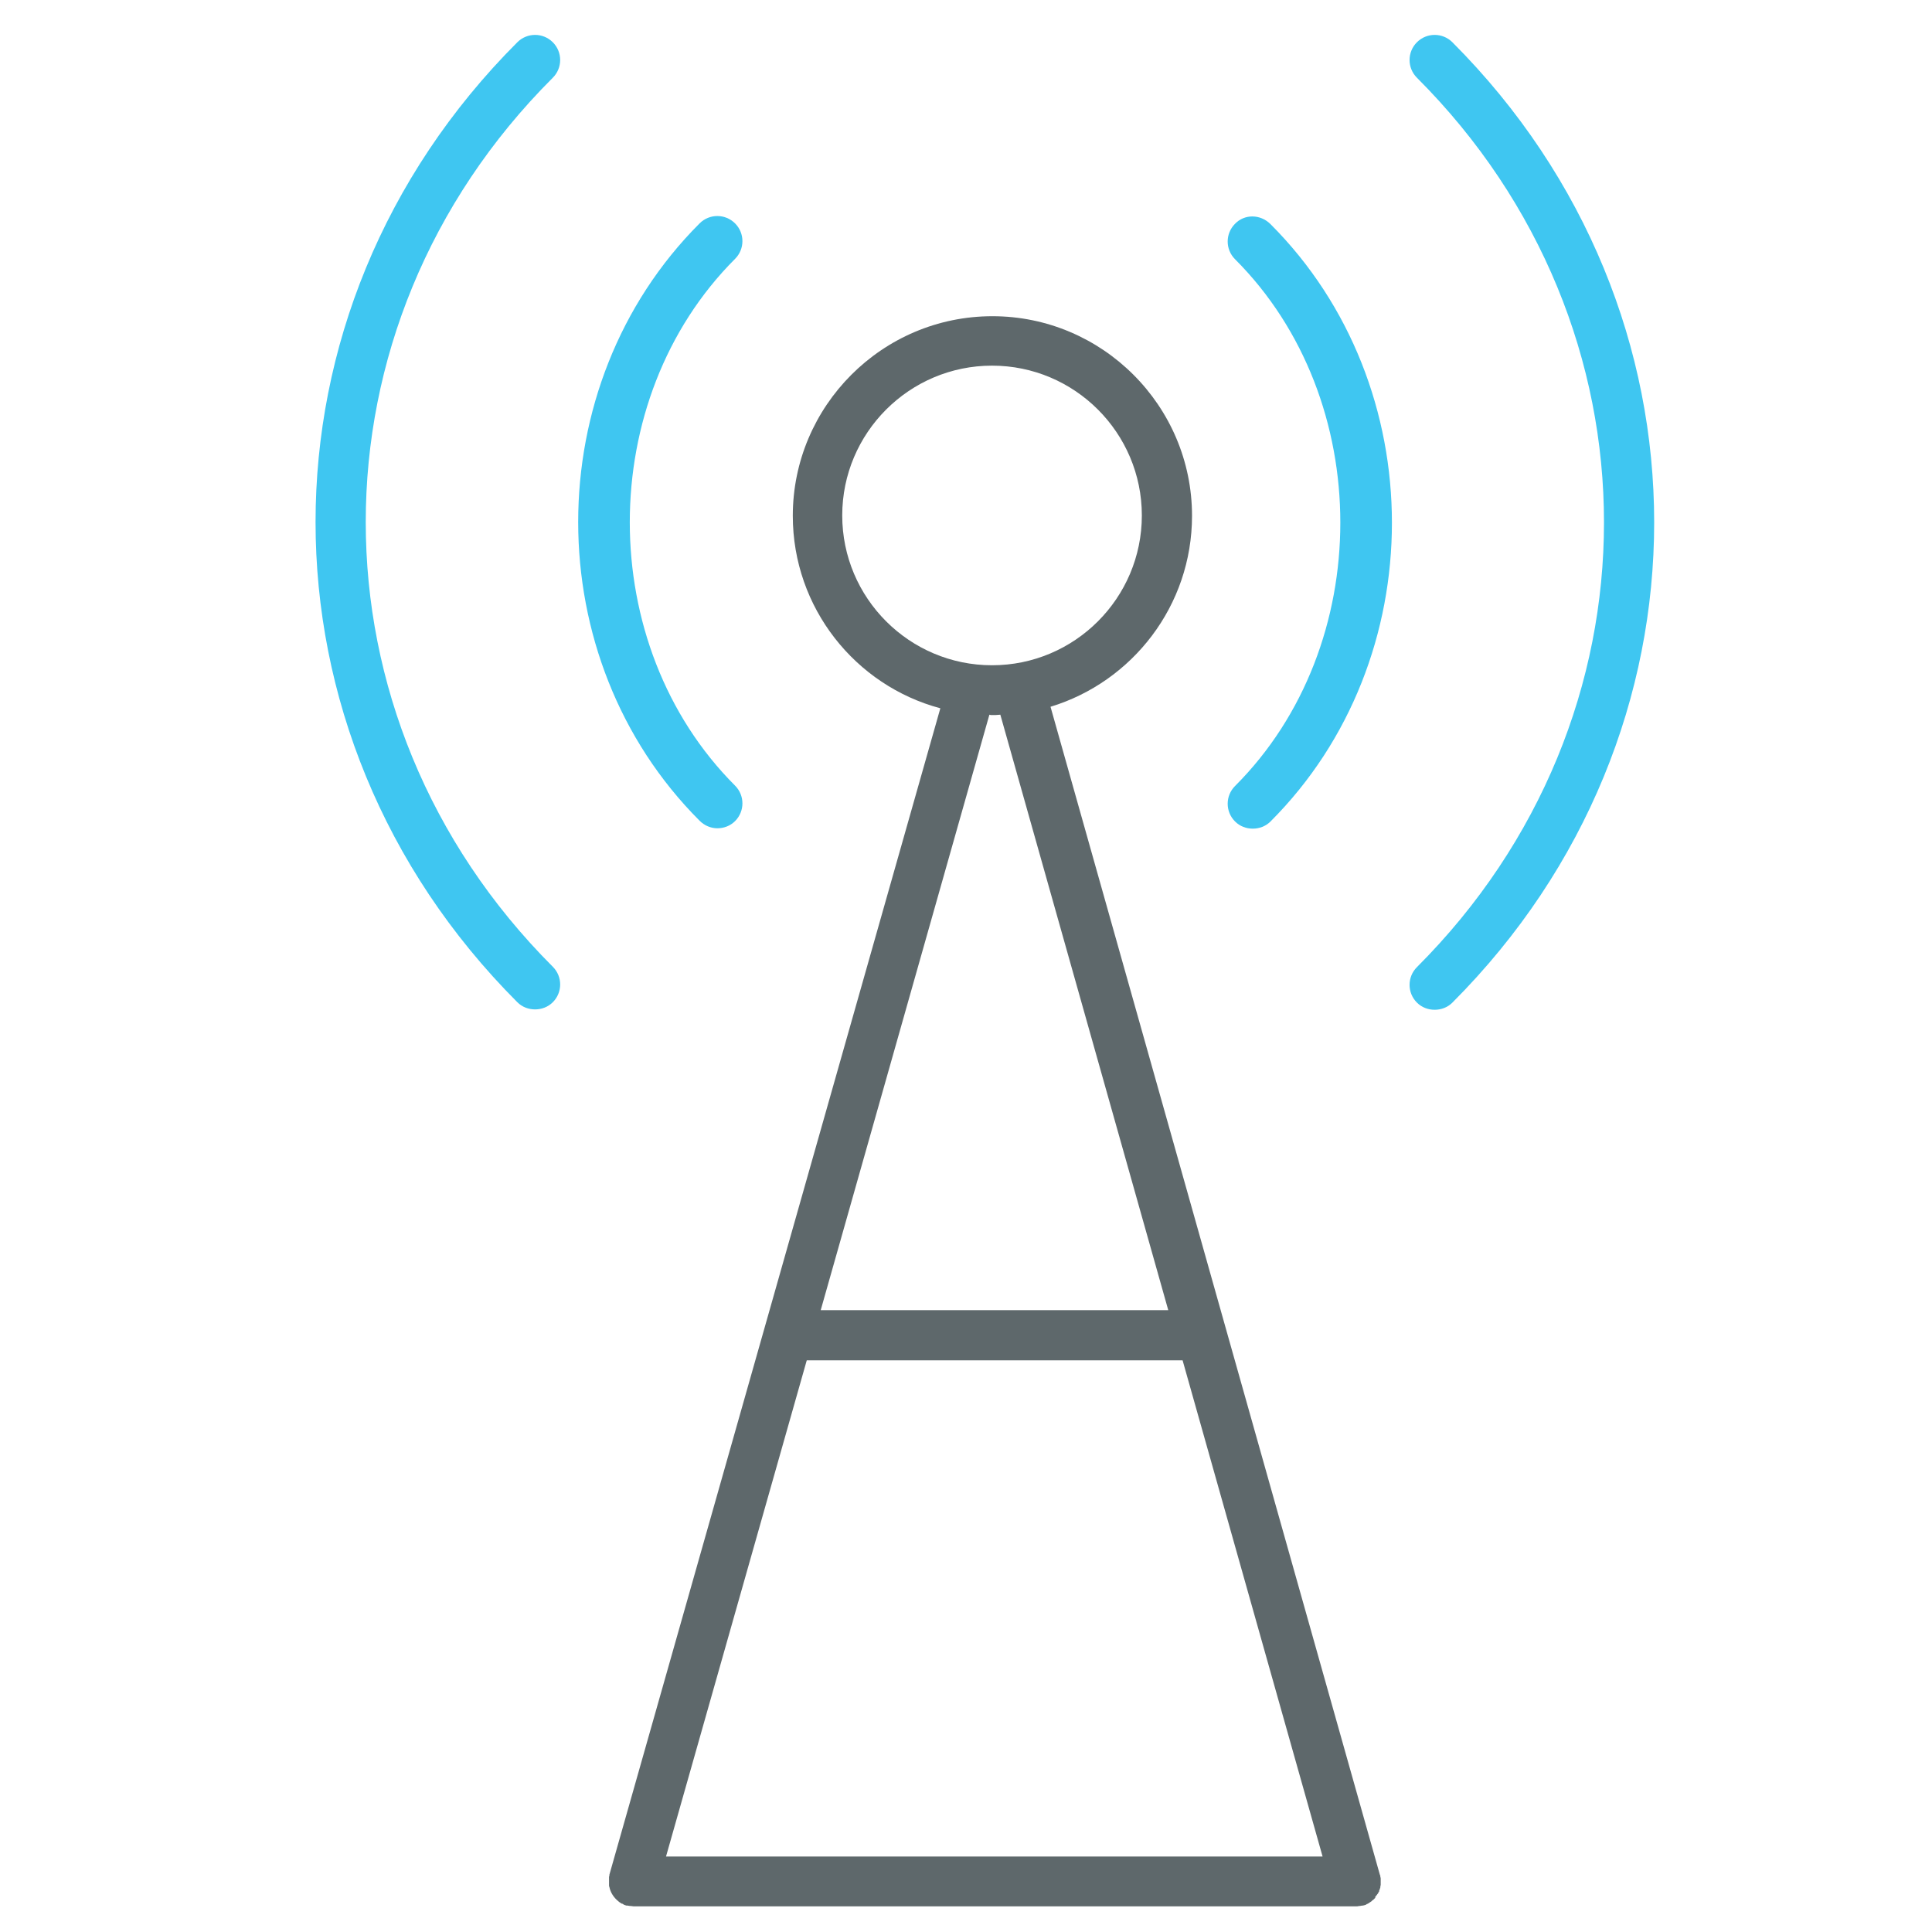 <?xml version="1.0" encoding="utf-8"?>
<!-- Generator: Adobe Illustrator 22.0.0, SVG Export Plug-In . SVG Version: 6.00 Build 0)  -->
<svg version="1.1" id="Layer_1" xmlns="http://www.w3.org/2000/svg" xmlns:xlink="http://www.w3.org/1999/xlink" x="0px" y="0px"
	 viewBox="0 0 512 512" style="enable-background:new 0 0 512 512;" xml:space="preserve">
<style type="text/css">
	.st0{fill:#5E686B;}
	.st1{fill:#3FC6F1;}
</style>
<path class="st0" d="M364.6,502.5c0,0,0.1-0.1,0.1-0.1c0.1-0.1,0.2-0.3,0.3-0.4c0,0,0-0.1,0.1-0.1c0.1-0.1,0.2-0.3,0.2-0.4
	c0,0,0-0.1,0.1-0.1c0.1-0.1,0.1-0.3,0.1-0.4c0-0.1,0.1-0.1,0.1-0.2c0-0.1,0.1-0.2,0.1-0.3c0-0.1,0.1-0.2,0.1-0.3c0-0.1,0-0.1,0-0.2
	c0-0.2,0.1-0.3,0.1-0.5c0,0,0-0.1,0-0.1c0-0.2,0-0.4,0-0.6c0,0,0,0,0,0c0,0,0,0,0-0.1c0-0.2,0-0.4,0-0.6c0-0.1,0-0.1,0-0.2
	c0-0.2,0-0.3-0.1-0.5c0-0.1,0-0.1,0-0.2c0-0.1,0-0.2-0.1-0.3l-87.3-309.6c21.7-6.6,37.5-26.8,37.5-50.6c0-29.2-23.8-52.9-52.9-52.9
	c-29.2,0-52.9,23.8-52.9,52.9c0,24.4,16.6,45,39.1,51l-87.7,309.1c0,0.1,0,0.1,0,0.2c0,0.1-0.1,0.3-0.1,0.4c0,0.1,0,0.2,0,0.3
	c0,0.1,0,0.2,0,0.4c0,0.1,0,0.2,0,0.3c0,0.1,0,0.2,0,0.2c0,0,0,0.1,0,0.1c0,0.1,0,0.2,0,0.3c0,0.1,0,0.2,0,0.4c0,0.1,0,0.1,0,0.2
	c0,0.2,0,0.3,0.1,0.5c0,0,0,0,0,0c0.3,1.5,1.2,2.8,2.3,3.7c0,0,0.1,0,0.1,0.1c0.1,0.1,0.3,0.2,0.4,0.3c0.1,0,0.1,0.1,0.2,0.1
	c0.1,0.1,0.2,0.2,0.4,0.2c0.1,0,0.2,0.1,0.2,0.1c0.1,0.1,0.2,0.1,0.3,0.2c0.1,0,0.2,0.1,0.3,0.1c0.1,0,0.2,0.1,0.3,0.1
	c0,0,0.1,0,0.1,0c0.1,0,0.1,0,0.2,0c0.2,0,0.4,0.1,0.6,0.1c0.1,0,0.2,0,0.2,0c0.3,0,0.5,0.1,0.8,0.1h191.5c0.3,0,0.5,0,0.8-0.1
	c0.1,0,0.1,0,0.2,0c0.2,0,0.4-0.1,0.6-0.1c0,0,0.1,0,0.1,0c0,0,0.1,0,0.1,0c0.1,0,0.2-0.1,0.4-0.1c0.1,0,0.2-0.1,0.3-0.1
	c0.1,0,0.2-0.1,0.3-0.2c0.1,0,0.2-0.1,0.3-0.1c0.1-0.1,0.2-0.1,0.3-0.2c0.1-0.1,0.2-0.1,0.3-0.2c0.1-0.1,0.2-0.1,0.3-0.2
	c0.1-0.1,0.2-0.1,0.2-0.2c0.1-0.1,0.2-0.2,0.3-0.2c0.1-0.1,0.1-0.1,0.2-0.2c0.1-0.1,0.2-0.2,0.3-0.3c0-0.1,0.1-0.1,0.1-0.2
	C364.4,502.7,364.5,502.6,364.6,502.5z M213.8,360.5h99.6L350.5,492h-174L213.8,360.5z M223.2,136.6c0-21.9,17.8-39.7,39.7-39.7
	c21.9,0,39.7,17.8,39.7,39.7c0,21.9-17.8,39.7-39.7,39.7C241,176.3,223.2,158.5,223.2,136.6z M262.8,189.5c0.8,0,1.5,0,2.3-0.1
	l44.5,157.8h-92.1l44.7-157.8C262.5,189.5,262.6,189.5,262.8,189.5z"/>
<path class="st1" d="M190.1,219.5c1.7,0,3.4-0.6,4.7-1.9c2.6-2.6,2.6-6.8,0-9.4c-37.2-37.2-37.2-102.4,0-139.6
	c2.6-2.6,2.6-6.8,0-9.4c-2.6-2.6-6.8-2.6-9.4,0c-42.9,42.9-42.9,115.4,0,158.3C186.7,218.8,188.4,219.5,190.1,219.5z"/>
<path class="st1" d="M146.5,11.2c-2.6-2.6-6.8-2.6-9.4,0c-71.3,71.3-71.3,183,0,254.4c1.3,1.3,3,1.9,4.7,1.9s3.4-0.6,4.7-1.9
	c2.6-2.6,2.6-6.8,0-9.4c-66.1-66.1-66.1-169.6,0-235.6C149.1,18,149.1,13.8,146.5,11.2z"/>
<path class="st1" d="M327.3,59.3c-2.6,2.6-2.6,6.8,0,9.4c37.2,37.2,37.2,102.4,0,139.6c-2.6,2.6-2.6,6.8,0,9.4
	c1.3,1.3,3,1.9,4.7,1.9c1.7,0,3.4-0.6,4.7-1.9c42.9-42.9,42.9-115.4,0-158.3C334,56.7,329.8,56.7,327.3,59.3z"/>
<path class="st1" d="M384.9,11.2c-2.6-2.6-6.8-2.6-9.4,0c-2.6,2.6-2.6,6.8,0,9.4c66.1,66.1,66.1,169.6,0,235.7
	c-2.6,2.6-2.6,6.8,0,9.4c1.3,1.3,3,1.9,4.7,1.9c1.7,0,3.4-0.6,4.7-1.9C456.2,194.3,456.2,82.6,384.9,11.2z"/>
</svg>
